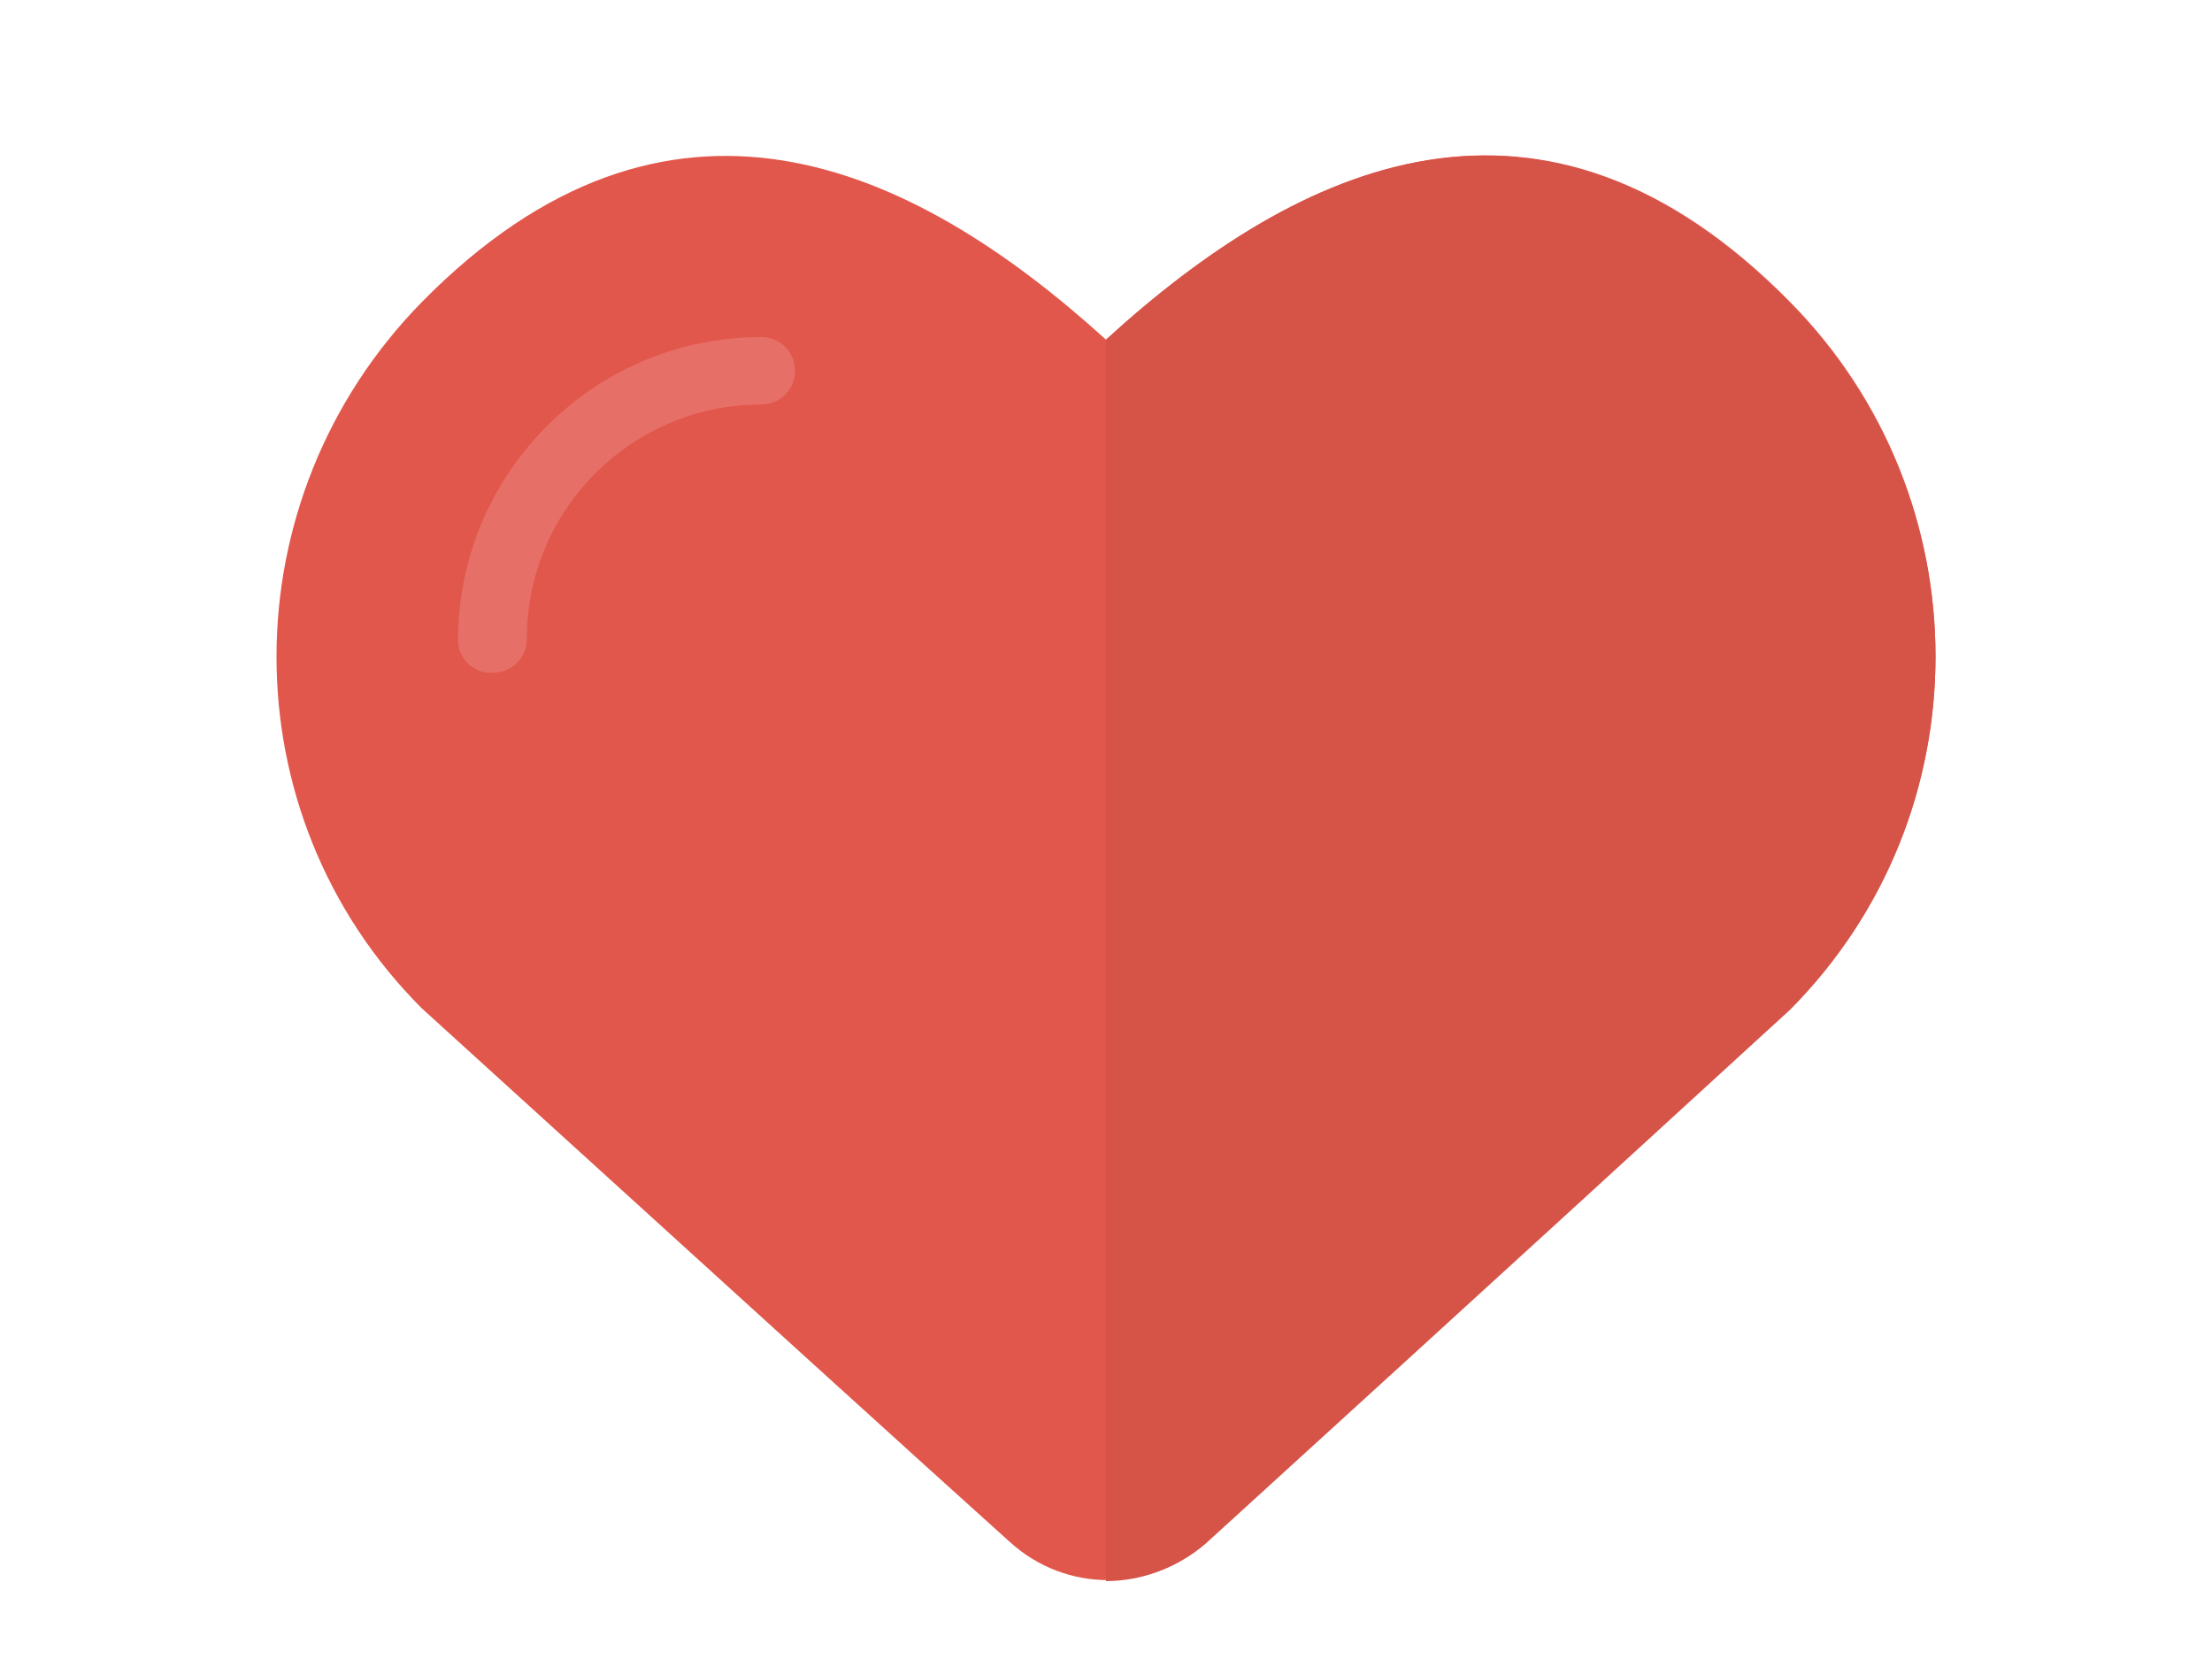 <?xml version="1.0" encoding="utf-8"?>
<!-- Generator: Adobe Illustrator 16.0.0, SVG Export Plug-In . SVG Version: 6.00 Build 0)  -->
<!DOCTYPE svg PUBLIC "-//W3C//DTD SVG 1.1//EN" "http://www.w3.org/Graphics/SVG/1.1/DTD/svg11.dtd">
<svg version="1.1" id="Layer_1" xmlns="http://www.w3.org/2000/svg" xmlns:xlink="http://www.w3.org/1999/xlink" x="0px" y="0px"
	 width="1024px" height="768px" viewBox="0 0 1024 768" enable-background="new 0 0 1024 768" xml:space="preserve">
<g>
	<path fill="#E2574C" d="M195.262,139.847C309.24,24.07,421.417,75.061,512,157.244C601.982,75.06,714.16,23.47,828.738,139.847
		c89.383,90.583,89.981,236.353,0,326.935C678.168,604.757,599.584,676.141,558.19,713.935c-25.794,23.396-64.786,23.396-90.582,0
		c-41.393-37.192-120.577-109.179-272.347-247.152C105.279,376.802,105.879,231.03,195.262,139.847z"/>
	<path fill="#D65348" d="M512,157.244v574.688c16.197,0,32.994-5.998,46.19-17.396c41.392-37.793,119.977-109.179,270.548-247.151
		c89.981-90.583,89.383-236.354,0-326.937C714.16,23.47,601.982,75.061,512,157.244z"/>
	<path fill="#E67067" d="M212.059,296.417c0-77.385,62.988-140.373,140.373-140.373c8.999,0,15.598,7.198,15.598,15.598
		c0,8.999-7.198,15.597-15.598,15.597c-59.989,0-108.579,48.591-108.579,108.579c0,8.999-7.198,15.597-15.597,15.597
		C219.257,312.014,212.059,304.815,212.059,296.417z"/>
</g>
</svg>
